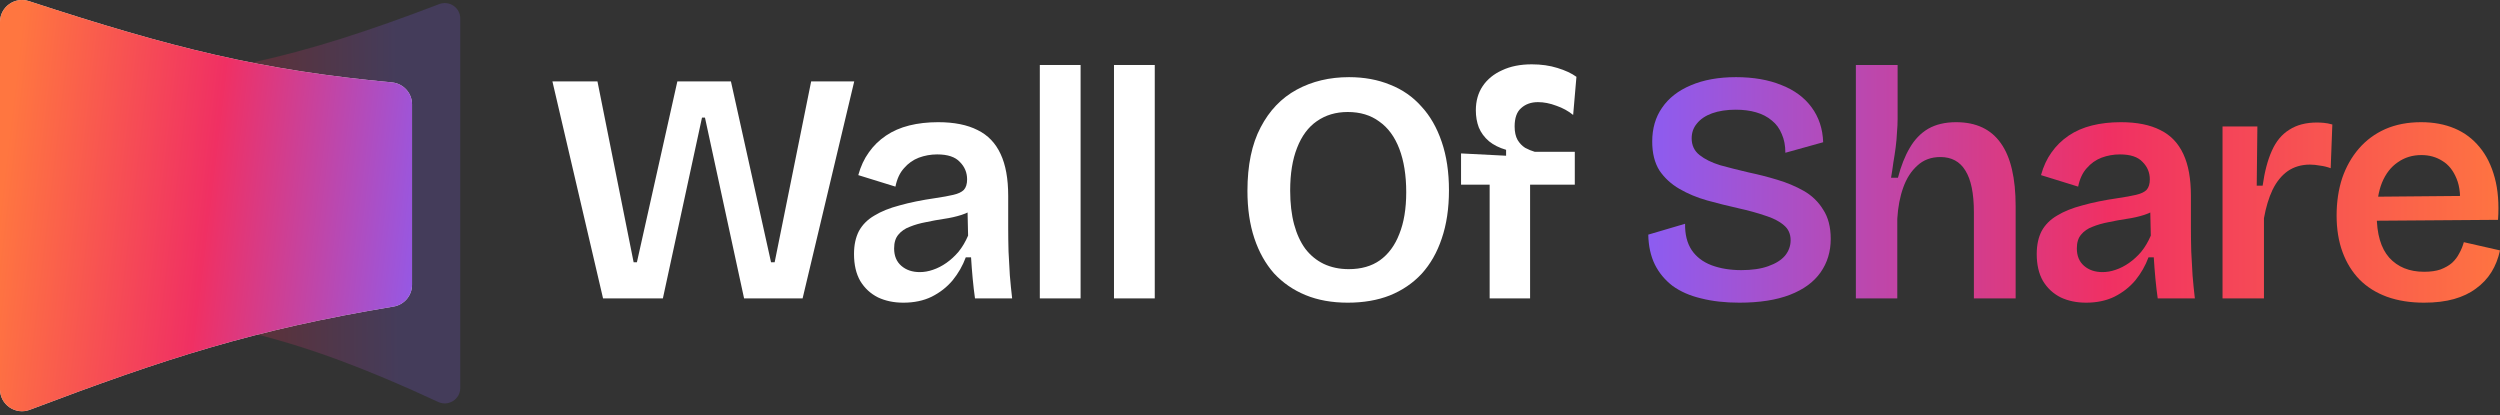 <svg width="560" height="93" viewBox="0 0 560 93" fill="none" xmlns="http://www.w3.org/2000/svg">
<rect x="0" y="0" width="560" height="93" fill="#333333" stroke="none"/>
<path d="M135.083 66.842L123.742 18.239H133.831L141.931 58.742H142.668L151.726 18.239H163.729L172.713 58.742H173.523L181.698 18.239H191.345L179.783 66.842H166.675L157.911 26.34H157.249L148.485 66.842H135.083Z" fill="white"/>
<path d="M202.345 67.8C200.234 67.8 198.344 67.407 196.675 66.621C195.006 65.787 193.68 64.559 192.698 62.939C191.765 61.319 191.299 59.306 191.299 56.901C191.299 54.888 191.667 53.169 192.404 51.746C193.189 50.322 194.343 49.168 195.865 48.285C197.387 47.352 199.277 46.591 201.535 46.002C203.794 45.364 206.445 44.824 209.488 44.382C211.158 44.136 212.508 43.891 213.539 43.645C214.619 43.4 215.404 43.032 215.895 42.541C216.386 42.001 216.632 41.215 216.632 40.184C216.632 38.662 216.092 37.361 215.012 36.281C213.981 35.152 212.287 34.587 209.93 34.587C208.507 34.587 207.132 34.833 205.806 35.324C204.53 35.815 203.425 36.6 202.493 37.68C201.56 38.711 200.922 40.086 200.578 41.804L192.256 39.227C192.796 37.263 193.582 35.569 194.613 34.145C195.644 32.673 196.92 31.421 198.442 30.39C199.964 29.359 201.707 28.598 203.671 28.107C205.635 27.616 207.795 27.37 210.151 27.37C213.735 27.37 216.681 27.96 218.988 29.138C221.296 30.267 223.014 32.059 224.143 34.514C225.272 36.919 225.837 40.037 225.837 43.866V51.083C225.837 52.752 225.861 54.495 225.91 56.312C226.009 58.079 226.107 59.871 226.205 61.687C226.352 63.455 226.524 65.173 226.721 66.842H218.399C218.203 65.468 218.031 63.995 217.884 62.424C217.736 60.853 217.614 59.257 217.515 57.637H216.337C215.65 59.503 214.668 61.221 213.391 62.792C212.115 64.314 210.544 65.541 208.678 66.474C206.862 67.358 204.751 67.8 202.345 67.8ZM206.027 60.951C207.009 60.951 207.991 60.779 208.973 60.435C210.004 60.092 211.01 59.576 211.992 58.889C212.974 58.202 213.882 57.367 214.717 56.385C215.552 55.354 216.263 54.151 216.853 52.777L216.705 46.223L218.473 46.517C217.638 47.205 216.607 47.745 215.38 48.137C214.152 48.53 212.851 48.825 211.477 49.021C210.151 49.217 208.801 49.463 207.426 49.758C206.101 50.003 204.898 50.347 203.818 50.788C202.738 51.181 201.879 51.77 201.241 52.556C200.602 53.292 200.283 54.323 200.283 55.649C200.283 57.318 200.823 58.619 201.903 59.552C202.983 60.485 204.358 60.951 206.027 60.951Z" fill="white"/>
<path d="M232.919 66.842V14.557H242.051V66.842H232.919Z" fill="white"/>
<path d="M249.534 66.842V14.557H258.666V66.842H249.534Z" fill="white"/>
<path d="M301.886 67.8C298.352 67.8 295.21 67.235 292.46 66.106C289.711 64.977 287.355 63.357 285.391 61.245C283.476 59.085 282.003 56.459 280.972 53.366C279.941 50.273 279.426 46.738 279.426 42.762C279.426 37.017 280.408 32.28 282.371 28.549C284.335 24.768 287.035 21.946 290.472 20.08C293.909 18.215 297.812 17.282 302.181 17.282C305.568 17.282 308.637 17.846 311.386 18.975C314.135 20.055 316.467 21.676 318.382 23.836C320.346 25.947 321.868 28.598 322.948 31.789C324.028 34.931 324.568 38.539 324.568 42.614C324.568 46.689 324.028 50.297 322.948 53.44C321.917 56.532 320.419 59.159 318.456 61.319C316.492 63.43 314.111 65.05 311.312 66.18C308.563 67.26 305.421 67.8 301.886 67.8ZM302.107 60.288C304.906 60.288 307.238 59.625 309.103 58.3C311.018 56.925 312.466 54.962 313.448 52.409C314.479 49.856 314.995 46.738 314.995 43.056C314.995 39.276 314.479 36.036 313.448 33.336C312.417 30.635 310.92 28.598 308.956 27.223C307.041 25.799 304.685 25.088 301.886 25.088C299.235 25.088 296.928 25.775 294.964 27.15C293.049 28.475 291.577 30.463 290.546 33.115C289.515 35.717 288.999 38.908 288.999 42.688C288.999 45.535 289.294 48.064 289.883 50.273C290.472 52.433 291.307 54.25 292.387 55.722C293.516 57.195 294.89 58.324 296.511 59.11C298.18 59.895 300.045 60.288 302.107 60.288Z" fill="white"/>
<path d="M333.681 66.842V41.362H327.274V34.367L337.363 34.882V33.556C335.841 33.115 334.565 32.476 333.534 31.642C332.503 30.758 331.742 29.727 331.251 28.549C330.809 27.37 330.588 26.094 330.588 24.719C330.588 22.608 331.104 20.792 332.135 19.27C333.166 17.748 334.614 16.57 336.479 15.735C338.345 14.851 340.554 14.41 343.107 14.41C345.218 14.41 347.133 14.68 348.851 15.22C350.618 15.76 352.042 16.422 353.122 17.208L352.386 25.75C351.306 24.867 350.054 24.179 348.63 23.689C347.206 23.148 345.832 22.878 344.506 22.878C342.984 22.878 341.732 23.32 340.751 24.204C339.769 25.039 339.278 26.413 339.278 28.328C339.278 29.555 339.499 30.562 339.941 31.347C340.382 32.084 340.947 32.673 341.634 33.115C342.371 33.507 343.083 33.802 343.77 33.998H352.754V41.362H342.739V66.842H333.681Z" fill="white"/>
<path d="M389.611 67.799C386.42 67.799 383.573 67.48 381.069 66.842C378.565 66.253 376.43 65.32 374.662 64.044C372.944 62.718 371.618 61.123 370.686 59.257C369.753 57.342 369.262 55.108 369.213 52.556L377.461 50.125C377.411 52.482 377.902 54.446 378.933 56.017C379.964 57.539 381.437 58.668 383.352 59.404C385.316 60.141 387.549 60.509 390.053 60.509C392.459 60.509 394.472 60.214 396.092 59.625C397.761 59.036 399.013 58.251 399.848 57.269C400.682 56.238 401.099 55.084 401.099 53.807C401.099 52.384 400.584 51.255 399.553 50.42C398.522 49.536 397.123 48.824 395.355 48.284C393.637 47.695 391.673 47.155 389.464 46.664C387.058 46.124 384.702 45.535 382.395 44.897C380.136 44.259 378.074 43.4 376.209 42.319C374.343 41.239 372.846 39.865 371.717 38.196C370.636 36.477 370.096 34.317 370.096 31.715C370.096 28.769 370.833 26.241 372.306 24.13C373.778 21.97 375.914 20.301 378.712 19.122C381.56 17.895 384.947 17.281 388.875 17.281C392.753 17.281 396.141 17.87 399.037 19.049C401.934 20.178 404.192 21.847 405.812 24.056C407.433 26.266 408.292 28.868 408.39 31.862L399.921 34.219C399.921 32.599 399.651 31.2 399.111 30.021C398.62 28.794 397.884 27.788 396.902 27.002C395.92 26.167 394.742 25.554 393.367 25.161C392.042 24.768 390.52 24.572 388.801 24.572C386.788 24.572 385.021 24.842 383.499 25.382C382.026 25.922 380.897 26.683 380.112 27.665C379.326 28.598 378.933 29.702 378.933 30.979C378.933 32.55 379.523 33.802 380.701 34.734C381.879 35.667 383.426 36.428 385.34 37.017C387.304 37.557 389.44 38.097 391.747 38.637C393.858 39.079 395.969 39.619 398.08 40.257C400.24 40.896 402.229 41.73 404.045 42.761C405.862 43.792 407.31 45.191 408.39 46.959C409.519 48.677 410.084 50.862 410.084 53.513C410.084 56.36 409.323 58.864 407.801 61.024C406.279 63.184 403.996 64.854 400.952 66.032C397.908 67.21 394.128 67.799 389.611 67.799Z" fill="url(#paint0_linear_109_299)"/>
<path d="M415.714 66.842V14.557H425.067V26.56C425.067 27.591 425.018 28.647 424.919 29.727C424.87 30.807 424.772 31.911 424.625 33.041C424.478 34.17 424.306 35.299 424.109 36.428C423.962 37.557 423.79 38.686 423.594 39.816H425.14C425.828 37.164 426.711 34.931 427.791 33.114C428.872 31.249 430.246 29.825 431.915 28.843C433.634 27.861 435.72 27.37 438.175 27.37C442.642 27.37 445.981 28.941 448.19 32.083C450.399 35.176 451.504 39.889 451.504 46.222V66.842H442.152V47.548C442.152 43.326 441.513 40.208 440.237 38.196C439.01 36.183 437.144 35.176 434.64 35.176C432.578 35.176 430.86 35.814 429.485 37.091C428.111 38.318 427.055 39.963 426.319 42.025C425.582 44.087 425.14 46.419 424.993 49.021V66.842H415.714Z" fill="url(#paint1_linear_109_299)"/>
<path d="M467.274 67.799C465.163 67.799 463.272 67.406 461.603 66.621C459.934 65.786 458.608 64.559 457.627 62.939C456.694 61.319 456.227 59.306 456.227 56.9C456.227 54.888 456.596 53.169 457.332 51.745C458.118 50.322 459.271 49.168 460.793 48.284C462.315 47.352 464.205 46.591 466.464 46.002C468.722 45.363 471.373 44.823 474.417 44.381C476.086 44.136 477.436 43.89 478.467 43.645C479.547 43.4 480.333 43.031 480.824 42.54C481.315 42 481.56 41.215 481.56 40.184C481.56 38.662 481.02 37.361 479.94 36.281C478.909 35.152 477.215 34.587 474.859 34.587C473.435 34.587 472.06 34.833 470.735 35.324C469.458 35.814 468.354 36.6 467.421 37.68C466.488 38.711 465.85 40.086 465.506 41.804L457.185 39.227C457.725 37.263 458.51 35.569 459.541 34.145C460.572 32.672 461.849 31.421 463.371 30.39C464.893 29.358 466.635 28.598 468.599 28.107C470.563 27.616 472.723 27.37 475.08 27.37C478.663 27.37 481.609 27.959 483.917 29.138C486.224 30.267 487.942 32.059 489.071 34.513C490.201 36.919 490.765 40.036 490.765 43.866V51.083C490.765 52.752 490.79 54.495 490.839 56.311C490.937 58.079 491.035 59.871 491.133 61.687C491.281 63.455 491.452 65.173 491.649 66.842H483.327C483.131 65.467 482.959 63.995 482.812 62.423C482.665 60.852 482.542 59.257 482.444 57.637H481.265C480.578 59.502 479.596 61.221 478.32 62.792C477.043 64.314 475.472 65.541 473.607 66.474C471.79 67.357 469.679 67.799 467.274 67.799ZM470.956 60.951C471.938 60.951 472.919 60.779 473.901 60.435C474.932 60.092 475.939 59.576 476.921 58.889C477.902 58.201 478.811 57.367 479.645 56.385C480.48 55.354 481.192 54.151 481.781 52.776L481.634 46.222L483.401 46.517C482.566 47.204 481.535 47.744 480.308 48.137C479.081 48.53 477.78 48.824 476.405 49.021C475.08 49.217 473.729 49.463 472.355 49.757C471.029 50.003 469.826 50.346 468.746 50.788C467.666 51.181 466.807 51.77 466.169 52.556C465.531 53.292 465.212 54.323 465.212 55.648C465.212 57.318 465.752 58.619 466.832 59.551C467.912 60.484 469.286 60.951 470.956 60.951Z" fill="url(#paint2_linear_109_299)"/>
<path d="M497.847 66.842V28.328H505.653L505.506 41.583H506.832C507.273 38.441 507.961 35.839 508.894 33.777C509.826 31.666 511.127 30.095 512.797 29.064C514.466 27.984 516.528 27.444 518.982 27.444C519.473 27.444 519.989 27.468 520.529 27.517C521.118 27.567 521.756 27.689 522.444 27.886L522.075 37.68C521.29 37.385 520.48 37.189 519.645 37.091C518.86 36.944 518.123 36.87 517.436 36.87C515.521 36.87 513.852 37.361 512.428 38.343C511.054 39.325 509.925 40.724 509.041 42.54C508.206 44.308 507.568 46.419 507.126 48.873V66.842H497.847Z" fill="url(#paint3_linear_109_299)"/>
<path d="M542.989 67.799C539.896 67.799 537.122 67.357 534.667 66.474C532.262 65.59 530.224 64.314 528.555 62.644C526.886 60.926 525.61 58.864 524.726 56.459C523.842 54.053 523.4 51.328 523.4 48.284C523.4 45.24 523.818 42.442 524.652 39.889C525.536 37.336 526.788 35.127 528.408 33.261C530.028 31.396 531.992 29.948 534.299 28.917C536.656 27.886 539.331 27.37 542.326 27.37C545.124 27.37 547.628 27.837 549.838 28.769C552.047 29.702 553.912 31.101 555.434 32.967C556.956 34.783 558.085 37.066 558.822 39.816C559.558 42.516 559.804 45.658 559.558 49.242L529.439 49.463V44.087L554.182 43.866L550.942 46.885C551.237 44.087 551.016 41.804 550.279 40.036C549.543 38.22 548.487 36.895 547.113 36.06C545.738 35.176 544.167 34.734 542.4 34.734C540.387 34.734 538.62 35.274 537.098 36.355C535.576 37.385 534.397 38.907 533.563 40.92C532.777 42.884 532.385 45.29 532.385 48.137C532.385 52.408 533.317 55.599 535.183 57.71C537.098 59.822 539.7 60.877 542.989 60.877C544.462 60.877 545.689 60.705 546.671 60.361C547.702 59.969 548.561 59.478 549.248 58.889C549.936 58.251 550.476 57.539 550.869 56.753C551.31 55.968 551.654 55.133 551.899 54.249L560 56.09C559.607 57.907 558.969 59.527 558.085 60.951C557.202 62.374 556.048 63.602 554.624 64.633C553.25 65.664 551.605 66.449 549.69 66.989C547.776 67.529 545.542 67.799 542.989 67.799Z" fill="url(#paint4_linear_109_299)"/>
<path d="M103.098 4.131C103.098 1.71 100.65 0.052 98.388 0.918C66.469 13.149 46.803 17.494 14.583 19.073C12.744 19.163 11.292 20.676 11.292 22.517V65.778C11.292 67.624 12.749 69.138 14.592 69.224C46.441 70.708 66.038 75.117 98.153 90.038C100.446 91.104 103.098 89.446 103.098 86.917V4.131Z" fill="url(#paint5_linear_109_299)" fill-opacity="0.2"/>
<path d="M0 4.92C0 1.57 3.287 -0.794 6.471 0.249C38.743 10.82 58.466 15.716 87.79 18.457C90.332 18.695 92.297 20.82 92.297 23.373V63.803C92.297 66.219 90.531 68.274 88.148 68.669C56.75 73.881 37.247 80.213 6.669 91.794C3.451 93.014 0 90.641 0 87.199V4.92Z" fill="#D9D9D9"/>
<path d="M0 4.92C0 1.57 3.287 -0.794 6.471 0.249C38.743 10.82 58.466 15.716 87.79 18.457C90.332 18.695 92.297 20.82 92.297 23.373V63.803C92.297 66.219 90.531 68.274 88.148 68.669C56.75 73.881 37.247 80.213 6.669 91.794C3.451 93.014 0 90.641 0 87.199V4.92Z" fill="url(#paint6_linear_109_299)"/>
<defs>
<linearGradient id="paint0_linear_109_299" x1="365.752" y1="42.295" x2="563.11" y2="42.295" gradientUnits="userSpaceOnUse">
<stop stop-color="#895EF6"/>
<stop offset="0.54" stop-color="#F03063"/>
<stop offset="1" stop-color="#FF7640"/>
</linearGradient>
<linearGradient id="paint1_linear_109_299" x1="365.752" y1="42.295" x2="563.11" y2="42.295" gradientUnits="userSpaceOnUse">
<stop stop-color="#895EF6"/>
<stop offset="0.54" stop-color="#F03063"/>
<stop offset="1" stop-color="#FF7640"/>
</linearGradient>
<linearGradient id="paint2_linear_109_299" x1="365.752" y1="42.295" x2="563.11" y2="42.295" gradientUnits="userSpaceOnUse">
<stop stop-color="#895EF6"/>
<stop offset="0.54" stop-color="#F03063"/>
<stop offset="1" stop-color="#FF7640"/>
</linearGradient>
<linearGradient id="paint3_linear_109_299" x1="365.752" y1="42.295" x2="563.11" y2="42.295" gradientUnits="userSpaceOnUse">
<stop stop-color="#895EF6"/>
<stop offset="0.54" stop-color="#F03063"/>
<stop offset="1" stop-color="#FF7640"/>
</linearGradient>
<linearGradient id="paint4_linear_109_299" x1="365.752" y1="42.295" x2="563.11" y2="42.295" gradientUnits="userSpaceOnUse">
<stop stop-color="#895EF6"/>
<stop offset="0.54" stop-color="#F03063"/>
<stop offset="1" stop-color="#FF7640"/>
</linearGradient>
<linearGradient id="paint5_linear_109_299" x1="88.861" y1="45.732" x2="33.904" y2="46.233" gradientUnits="userSpaceOnUse">
<stop stop-color="#895EF6"/>
<stop offset="0.495" stop-color="#F03063"/>
<stop offset="0.99" stop-color="#FF7640"/>
</linearGradient>
<linearGradient id="paint6_linear_109_299" x1="101.307" y1="46.223" x2="1.423" y2="34.3" gradientUnits="userSpaceOnUse">
<stop stop-color="#895EF6"/>
<stop offset="0.54" stop-color="#F03063"/>
<stop offset="1" stop-color="#FF7640"/>
</linearGradient>
</defs>
</svg>
